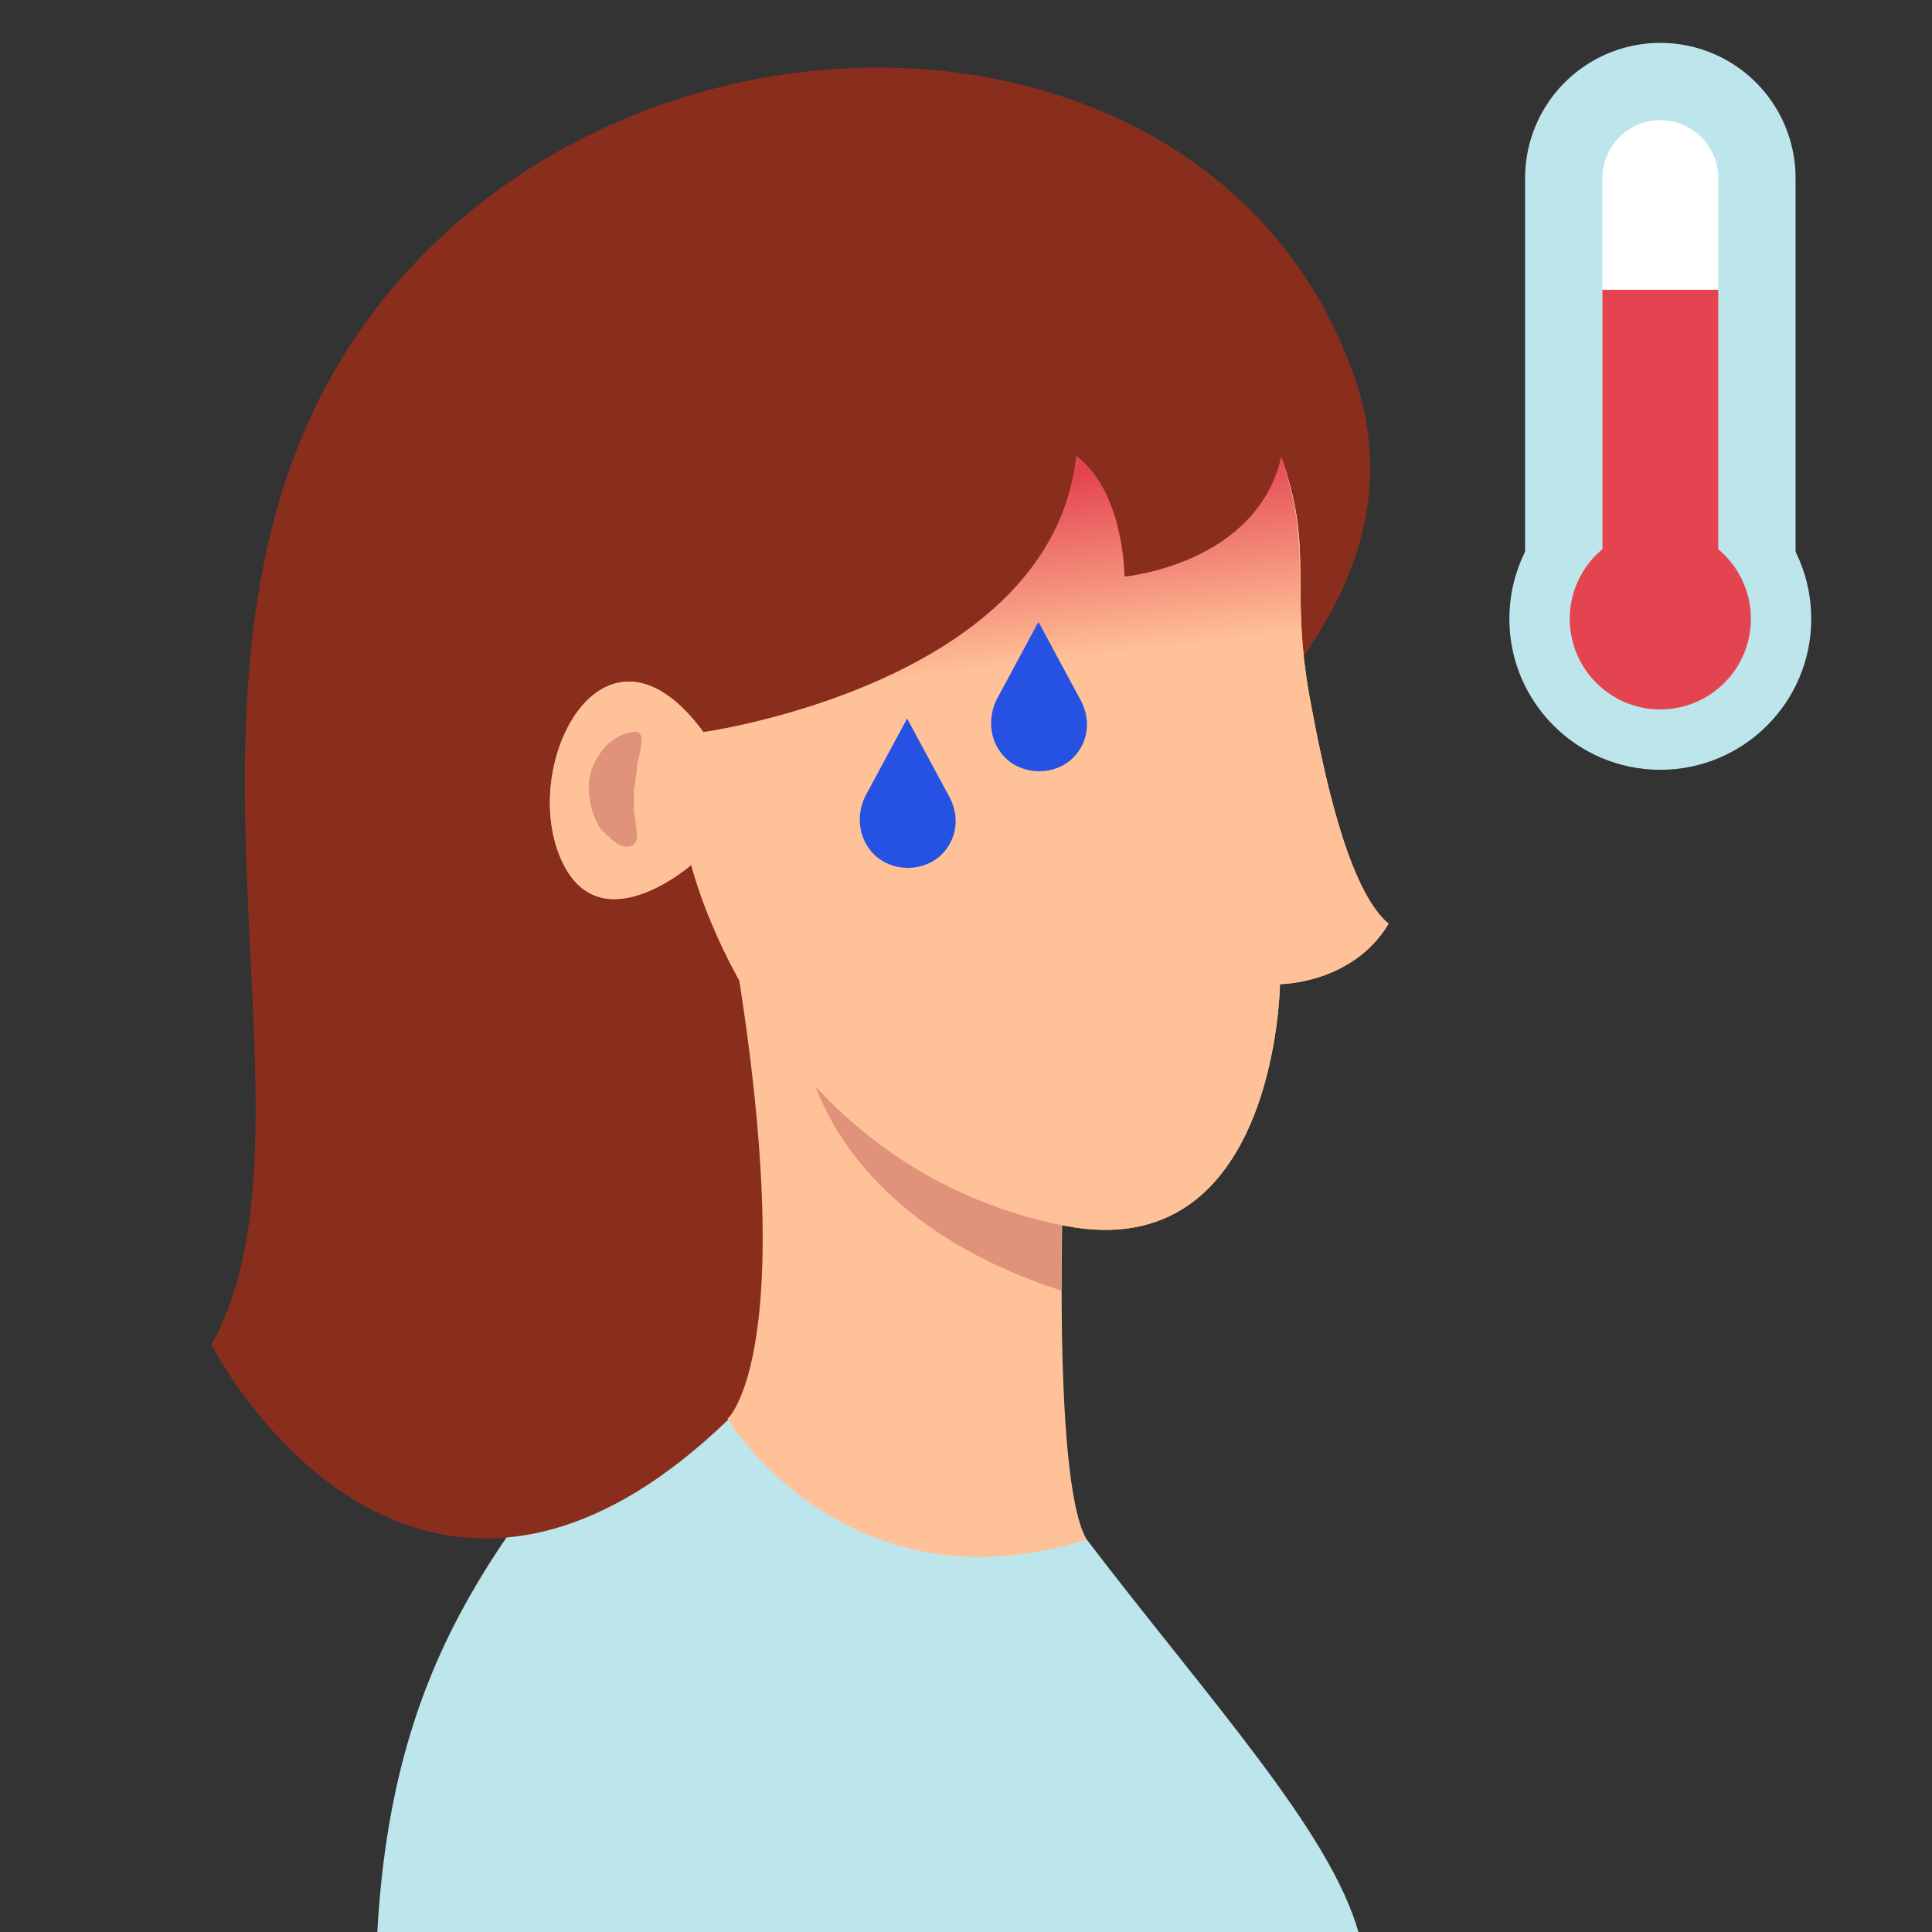 <svg width="100" height="100" viewBox="0 0 100 100" fill="none" xmlns="http://www.w3.org/2000/svg">
<rect x="0" y="0" width="100" height="100" fill="#333333" stroke="none"/>
<path d="M32.812 71.094C25.781 79.688 20.312 85.938 19.531 100C26.562 100 70.312 100 70.312 100C68.828 94.766 62.578 87.969 56.25 79.688L36.719 67.969L32.812 71.094Z" fill="#BDE5EC"/>
<path d="M70 19.219C72.891 27.031 68.125 32.812 67.188 34.453C66.25 36.094 45.703 50.469 45.391 59.141C45.078 67.812 46.953 68.438 46.953 68.438C46.953 68.438 41.484 69.844 37.656 73.516C24.844 85.859 15 76.875 10.938 69.609C17.969 57.109 4.922 30.156 22.031 13.047C36.406 -1.406 63.203 0.469 70 19.219Z" fill="#892E1D"/>
<path d="M55.078 59.688C55.078 59.688 54.375 76.562 56.25 79.688C43.75 83.594 37.656 73.438 37.656 73.438C37.656 73.438 42.188 69.531 36.953 43.438C53.203 50.938 55.078 59.688 55.078 59.688Z" fill="#FFC298"/>
<path d="M54.922 66.797C54.922 62.891 55.078 59.688 55.078 59.688C55.078 59.688 41.094 49.844 41.406 52.812C41.953 58.75 46.641 64.141 54.922 66.797Z" fill="#E1927A"/>
<path d="M66.25 23.516C68.125 28.516 66.641 30.312 67.891 36.641C68.75 41.25 70 46.25 71.875 47.812C70 50.938 66.25 50.938 66.25 50.938C66.25 50.938 66.094 65.625 55.078 63.438C39.531 60.312 35.781 44.766 35.781 44.766C35.781 44.766 30.781 49.141 28.906 44.141C27.031 39.141 31.406 31.094 36.406 37.891C37.031 29.766 44.219 26.328 48.828 23.594C61.328 16.094 64.453 18.594 66.25 23.516Z" fill="#FFC298"/>
<path d="M66.25 23.516C68.125 28.516 66.641 30.312 67.891 36.641C68.75 41.25 70 46.25 71.875 47.812C70 50.938 66.25 50.938 66.25 50.938C66.25 50.938 66.094 65.625 55.078 63.438C39.531 60.312 35.781 44.766 35.781 44.766C35.781 44.766 30.781 49.141 28.906 44.141C27.031 39.141 31.406 31.094 36.406 37.891C37.031 29.766 44.219 26.328 48.828 23.594C61.328 16.094 64.453 18.594 66.25 23.516Z" fill="#FFC298"/>
<path d="M67.188 34.375C67.344 34.375 67.422 34.375 67.5 34.375C66.953 29.766 67.812 27.812 66.25 23.516C64.375 18.516 61.25 16.016 48.828 23.516C44.609 26.016 37.891 31.172 36.406 37.812C40.391 37.344 58.203 34.766 67.188 34.375Z" fill="url(#paint0_linear)"/>
<path d="M33.906 32.266C35.234 34.062 36.406 37.891 36.406 37.891C36.406 37.891 54.453 35.391 55.703 23.594C58.203 25.469 58.203 29.844 58.203 29.844C58.203 29.844 65.078 29.219 66.328 23.594C70.625 4.062 38.906 11.797 33.906 17.344C28.906 22.891 32.031 29.766 33.906 32.266Z" fill="#892E1D"/>
<path d="M33.203 38.516C33.125 39.062 32.969 39.453 32.969 39.844C32.891 40.234 32.891 40.547 32.812 40.859C32.812 41.172 32.812 41.484 32.812 41.875C32.812 42.109 32.891 42.266 32.891 42.5C32.891 42.734 32.969 42.969 32.969 43.281V43.359C32.969 43.594 32.734 43.828 32.5 43.828C32.422 43.828 32.422 43.828 32.344 43.828C32.031 43.75 31.797 43.594 31.562 43.359C31.328 43.125 31.094 42.969 30.938 42.656C30.625 42.031 30.469 41.406 30.469 40.703C30.469 40 30.781 39.375 31.172 38.828C31.562 38.359 32.109 37.969 32.734 37.891C32.969 37.812 33.203 37.969 33.203 38.203C33.203 38.281 33.203 38.281 33.203 38.359V38.516Z" fill="#E1927A"/>
<path d="M48.75 44.219C47.812 45.156 46.172 45.156 45.234 44.219C44.453 43.438 44.297 42.266 44.766 41.25L46.953 37.188L49.141 41.25C49.688 42.266 49.531 43.438 48.75 44.219ZM55.547 39.219C54.609 40.156 52.969 40.156 52.031 39.219C51.25 38.438 51.094 37.266 51.562 36.25L53.75 32.188L55.938 36.25C56.484 37.266 56.328 38.438 55.547 39.219Z" fill="#2652E4"/>
<path d="M85.938 39.844C90.252 39.844 93.75 36.346 93.75 32.031C93.75 27.716 90.252 24.219 85.938 24.219C81.623 24.219 78.125 27.716 78.125 32.031C78.125 36.346 81.623 39.844 85.938 39.844Z" fill="#BDE5EC"/>
<path d="M85.938 9.219V31.25" stroke="#BDE5EC" stroke-width="14" stroke-miterlimit="10" stroke-linecap="round" stroke-linejoin="round"/>
<path d="M85.938 9.219V31.25" stroke="white" stroke-width="6" stroke-miterlimit="10" stroke-linecap="round"/>
<path d="M85.938 15V31.25" stroke="#E44450" stroke-width="6" stroke-miterlimit="10"/>
<path d="M85.938 36.719C88.526 36.719 90.625 34.62 90.625 32.031C90.625 29.442 88.526 27.344 85.938 27.344C83.349 27.344 81.25 29.442 81.25 32.031C81.25 34.62 83.349 36.719 85.938 36.719Z" fill="#E44450"/>
<defs>
<linearGradient id="paint0_linear" x1="52.047" y1="34.613" x2="50.923" y2="25.062" gradientUnits="userSpaceOnUse">
<stop stop-color="#E44450" stop-opacity="0"/>
<stop offset="1" stop-color="#E44450"/>
</linearGradient>
</defs>
</svg>
